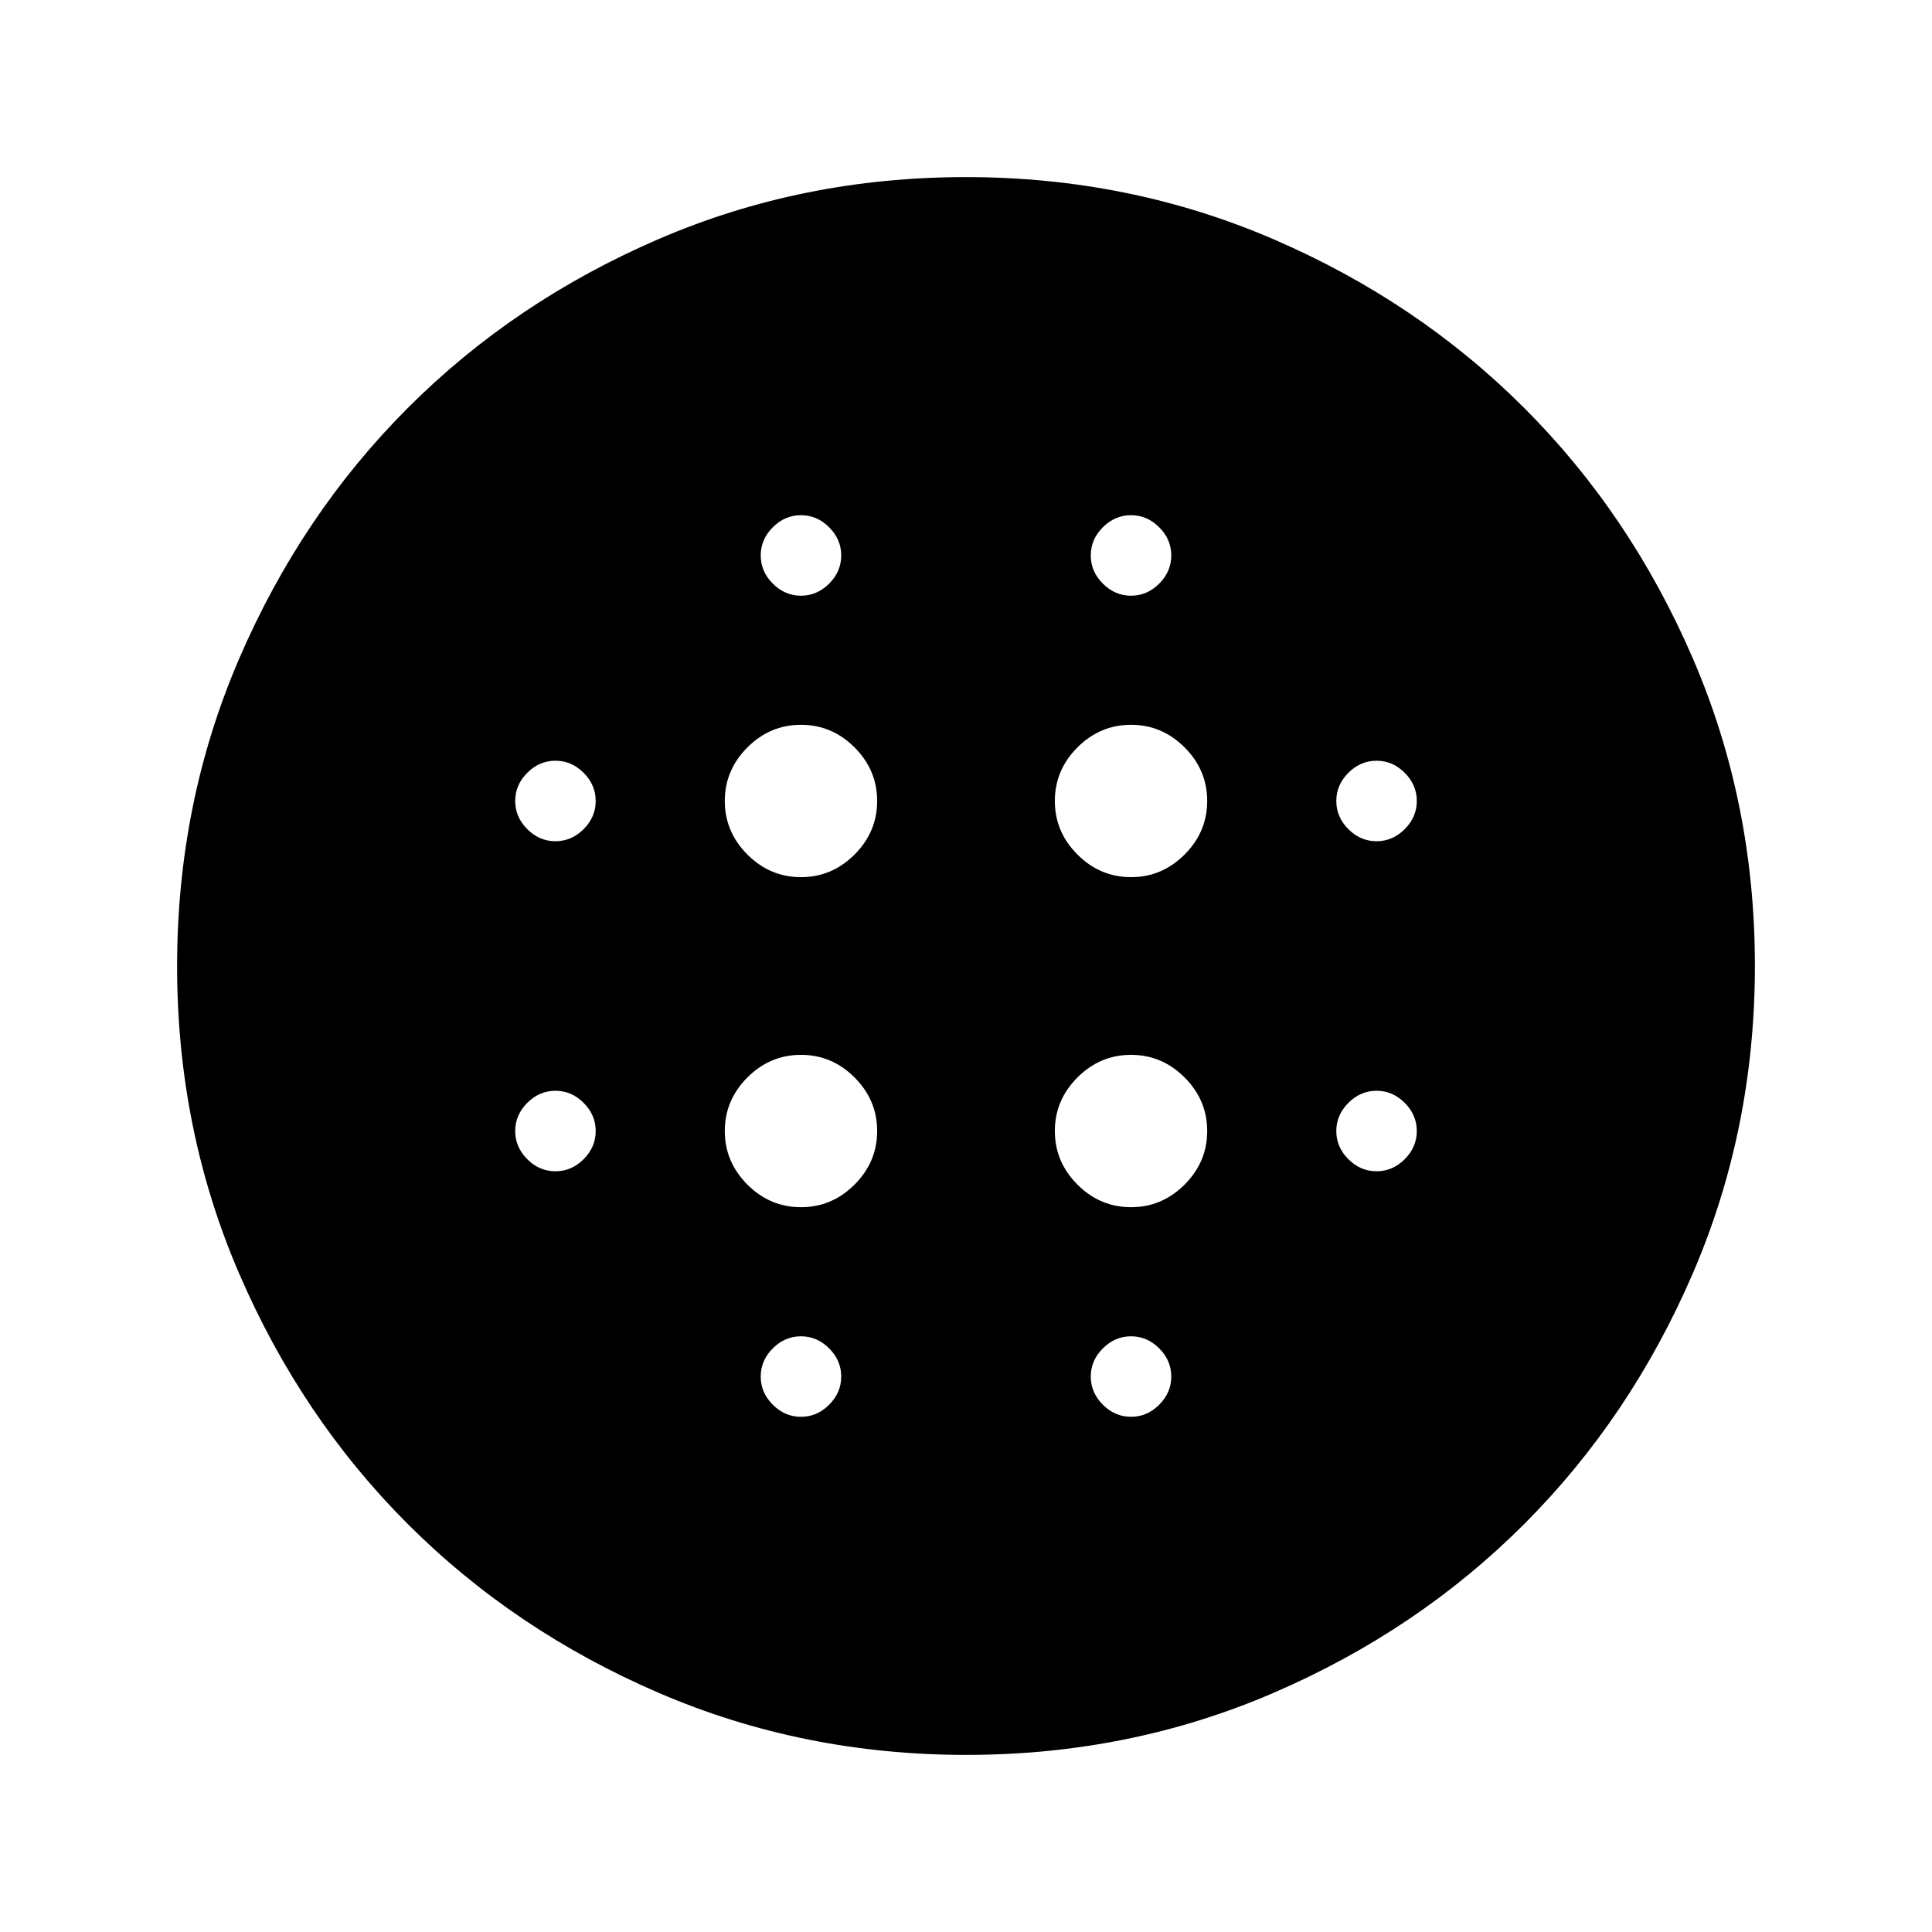<svg xmlns="http://www.w3.org/2000/svg" height="24" viewBox="0 -960 960 960" width="24"><path d="M398-524.15q15.38 0 26.62-11.23 11.23-11.24 11.23-26.62t-11.23-26.62q-11.24-11.23-26.62-11.23t-26.62 11.23q-11.23 11.24-11.23 26.62t11.23 26.62q11.24 11.23 26.62 11.23Zm0 164q15.38 0 26.62-11.23 11.23-11.24 11.23-26.62t-11.23-26.62q-11.24-11.23-26.62-11.23t-26.62 11.23q-11.23 11.24-11.23 26.62t11.23 26.62q11.24 11.23 26.62 11.23ZM276-542q8 0 14-6t6-14q0-8-6-14t-14-6q-8 0-14 6t-6 14q0 8 6 14t14 6Zm122 286q8 0 14-6t6-14q0-8-6-14t-14-6q-8 0-14 6t-6 14q0 8 6 14t14 6ZM276-378q8 0 14-6t6-14q0-8-6-14t-14-6q-8 0-14 6t-6 14q0 8 6 14t14 6Zm122-286q8 0 14-6t6-14q0-8-6-14t-14-6q-8 0-14 6t-6 14q0 8 6 14t14 6Zm164 139.85q15.38 0 26.62-11.23 11.23-11.24 11.23-26.62t-11.23-26.62q-11.24-11.23-26.62-11.23t-26.62 11.23q-11.23 11.24-11.23 26.62t11.23 26.62q11.24 11.23 26.62 11.23ZM562-664q8 0 14-6t6-14q0-8-6-14t-14-6q-8 0-14 6t-6 14q0 8 6 14t14 6Zm122 286q8 0 14-6t6-14q0-8-6-14t-14-6q-8 0-14 6t-6 14q0 8 6 14t14 6Zm0-164q8 0 14-6t6-14q0-8-6-14t-14-6q-8 0-14 6t-6 14q0 8 6 14t14 6ZM480.13-88q-81.31 0-152.89-30.86-71.57-30.86-124.52-83.76-52.95-52.9-83.83-124.42Q88-398.55 88-479.87q0-81.31 30.86-152.89 30.86-71.57 83.76-124.52 52.9-52.95 124.42-83.83Q398.55-872 479.87-872q81.31 0 152.89 30.86 71.57 30.86 124.52 83.76 52.95 52.9 83.83 124.42Q872-561.45 872-480.13q0 81.31-30.86 152.89-30.86 71.57-83.76 124.52-52.9 52.95-124.42 83.83Q561.45-88 480.13-88ZM562-256q8 0 14-6t6-14q0-8-6-14t-14-6q-8 0-14 6t-6 14q0 8 6 14t14 6Zm0-104.15q15.38 0 26.62-11.23 11.23-11.24 11.23-26.62t-11.23-26.62q-11.24-11.23-26.62-11.23t-26.62 11.23q-11.23 11.24-11.23 26.62t11.23 26.62q11.24 11.23 26.62 11.23Z"/></svg>